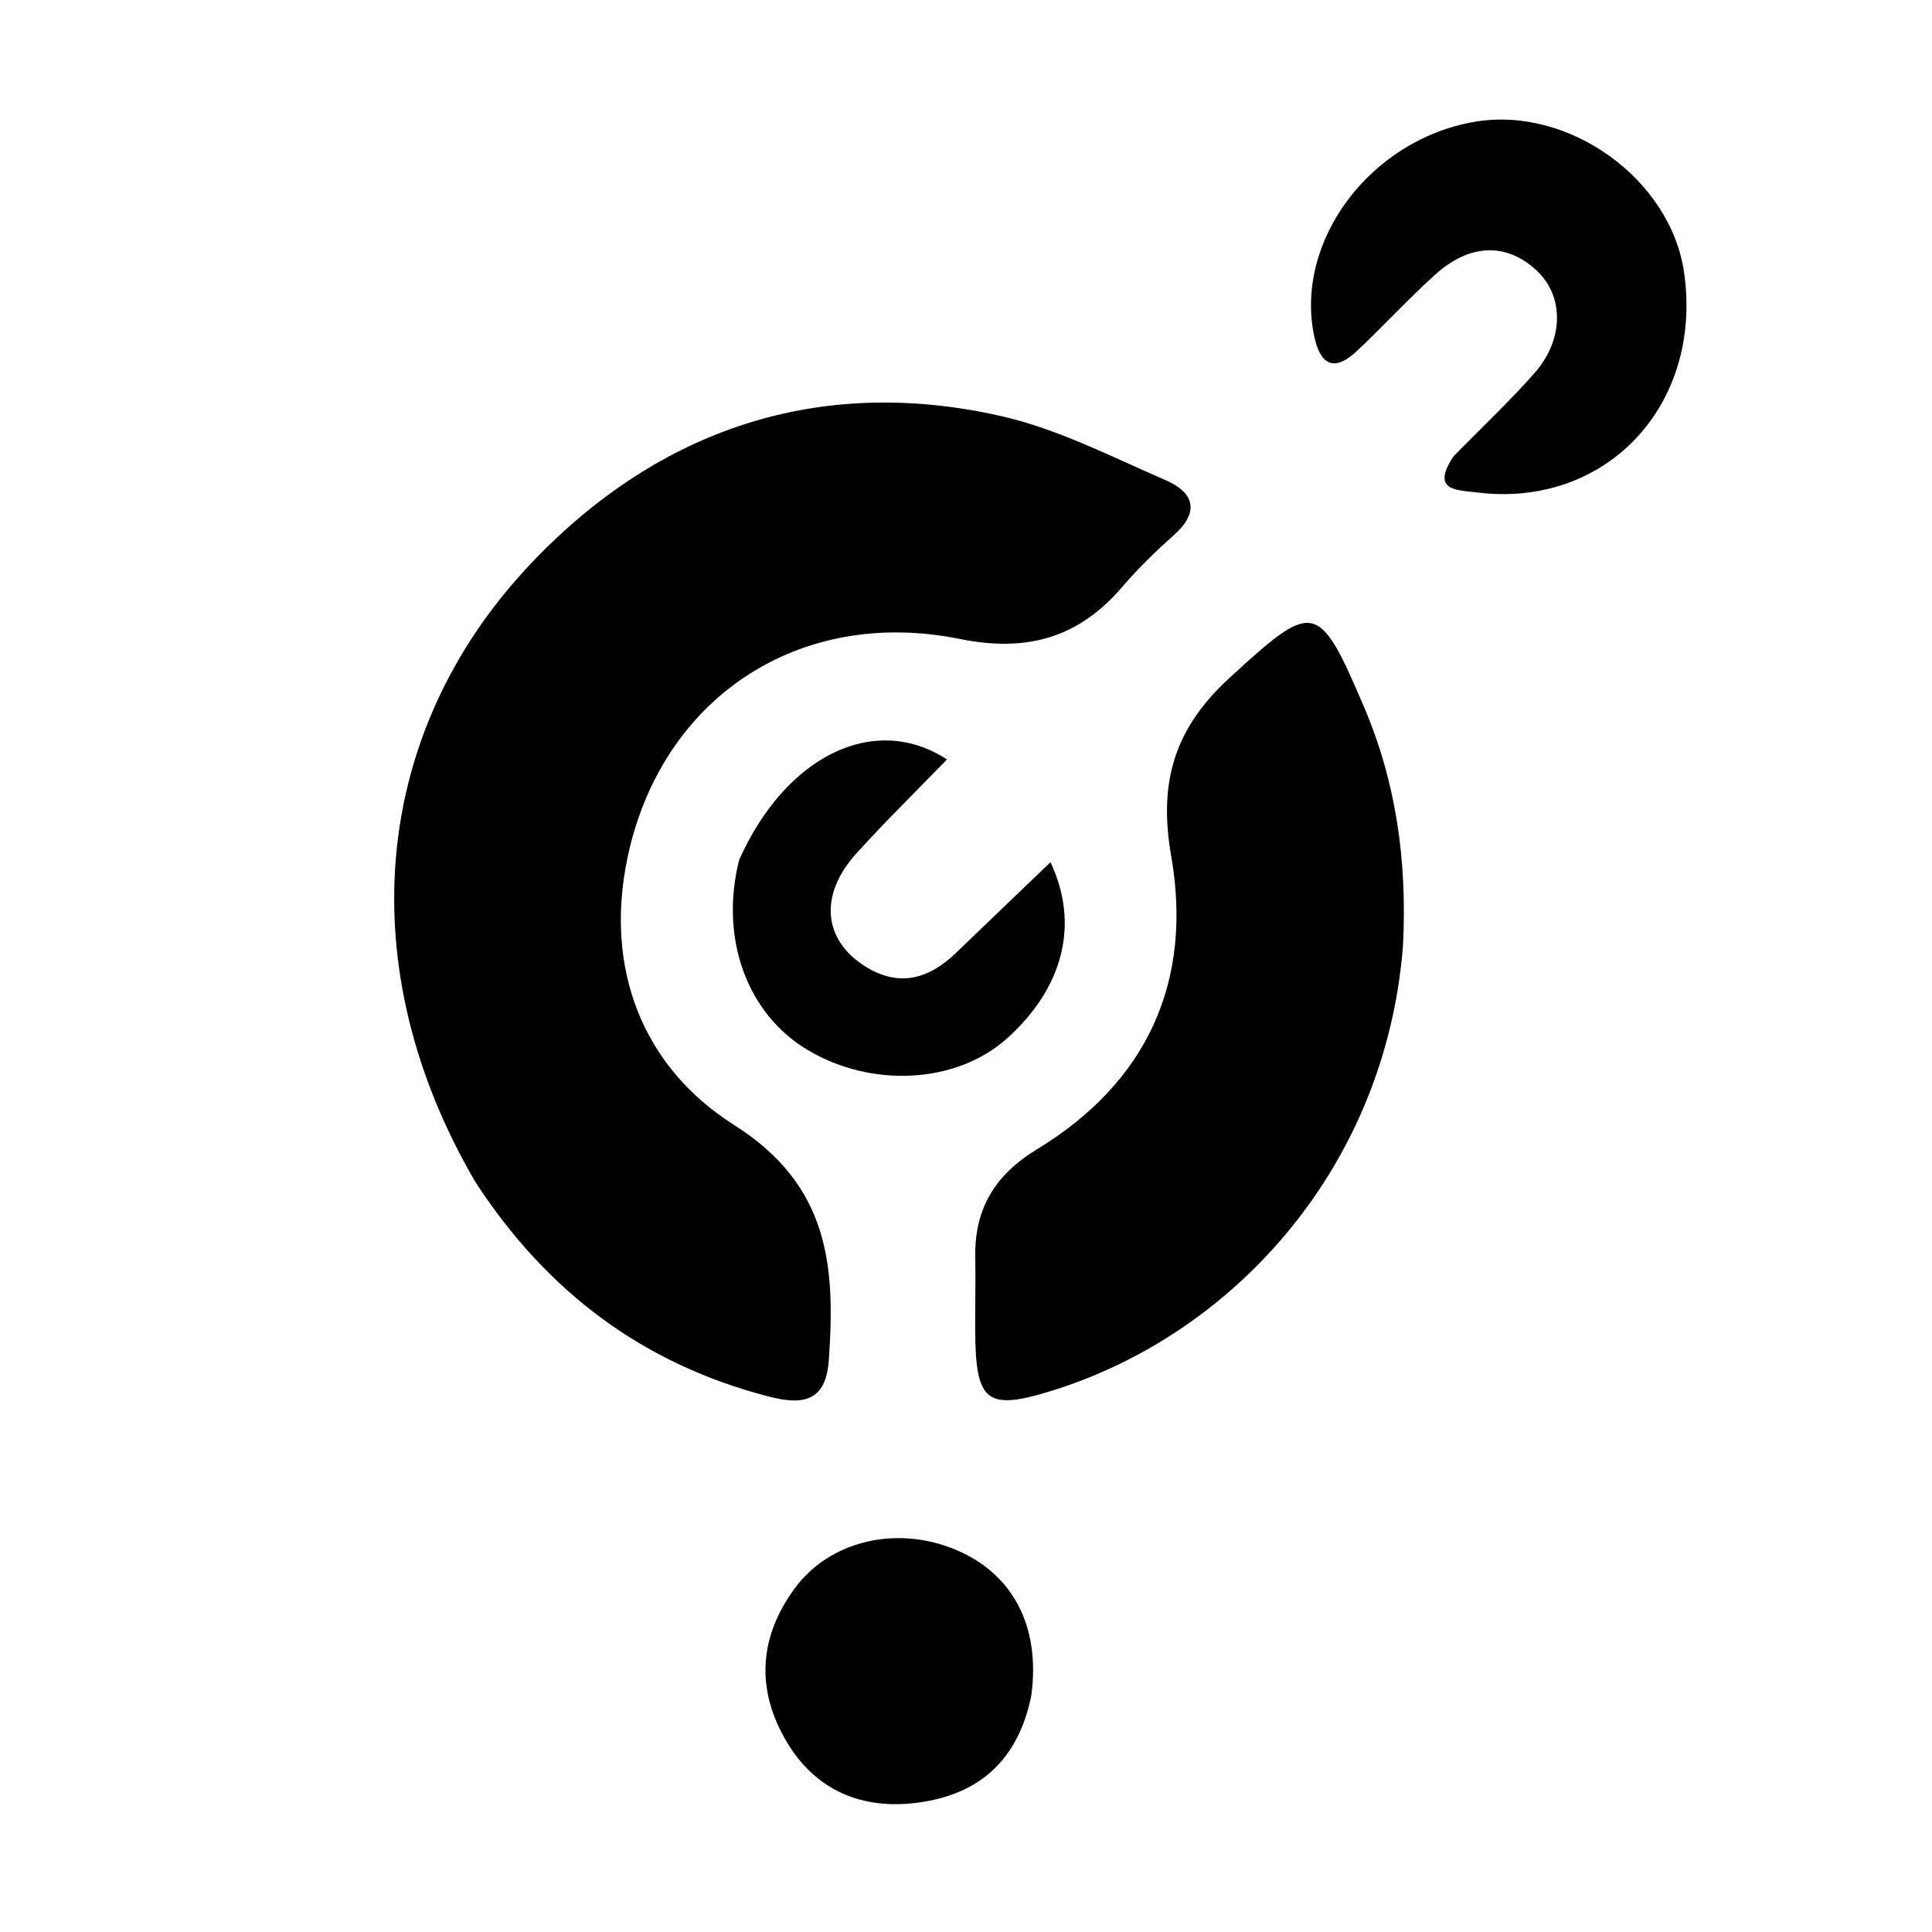 <svg
    xmlns="http://www.w3.org/2000/svg"
    viewBox="0 0 212 212"
    id="vector">
    <path
        id="path_1"
        d="M 52.197 129.751 C 38.53 106.461 40.459 80.457 58.451 61.633 C 72.302 47.141 89.829 41.111 109.874 45.661 C 116.092 47.072 121.965 50.125 127.886 52.68 C 130.991 54.02 131.716 56.142 128.8 58.73 C 126.81 60.495 124.887 62.37 123.157 64.387 C 118.35 69.992 112.708 71.61 105.307 70.112 C 87.666 66.542 72.501 76.608 68.841 94.194 C 66.321 106.3 70.505 117.081 80.545 123.439 C 91.04 130.086 91.675 138.986 90.943 149.285 C 90.617 153.869 88.022 154.193 84.335 153.238 C 70.634 149.69 60.09 141.852 52.197 129.751 Z"
        fill="#000000"/>
    <path
        id="path_2_1"
        d="M 153.954 103.732 C 152.102 127.728 135.763 146.145 115.768 152.497 C 108.231 154.891 107.056 153.925 107.007 145.971 C 106.991 143.311 107.069 140.65 107.016 137.991 C 106.91 132.681 109.157 128.928 113.76 126.131 C 125.869 118.775 130.921 107.707 128.515 93.927 C 127.106 85.859 128.842 79.956 134.911 74.388 C 144.135 65.929 144.659 65.838 149.627 77.454 C 153.169 85.734 154.422 94.344 153.954 103.732 Z"
        fill="#000000"/>
    <path
        id="path_3_1"
        d="M 159.482 50.091 C 162.607 46.887 165.652 44.038 168.395 40.923 C 171.642 37.237 171.613 32.488 168.633 29.701 C 165.326 26.609 161.3 26.685 157.459 30.158 C 154.502 32.832 151.799 35.785 148.892 38.518 C 146.286 40.968 144.818 39.912 144.184 36.778 C 142.083 26.391 150.365 15.355 161.753 13.374 C 172.12 11.571 183.349 19.645 184.804 29.949 C 186.863 44.538 176.158 55.847 161.973 54.024 C 159.89 53.757 156.965 53.897 159.482 50.091 Z"
        fill="#000000"/>
    <path
        id="path_4"
        d="M 81.106 94.365 C 86.186 82.984 95.911 78.134 103.913 83.335 C 100.524 86.836 97.115 90.16 93.935 93.689 C 89.867 98.203 90.316 103.128 94.932 106.038 C 98.611 108.357 101.896 107.452 104.867 104.591 C 108.268 101.316 111.68 98.054 115.271 94.609 C 118.526 101.52 116.59 108.476 110.511 113.936 C 104.983 118.902 95.683 119.439 88.6 115.201 C 82.003 111.254 78.933 103.003 81.106 94.365 Z M 113.156 186.117 C 111.691 193.209 107.415 196.886 100.801 197.795 C 94.635 198.642 89.498 196.495 86.311 191.108 C 82.969 185.459 83.22 179.707 87.218 174.276 C 91.009 169.126 98.245 167.338 104.767 170.011 C 111.088 172.601 114.225 178.42 113.156 186.117 Z"
        fill="#000000"/>
</svg>
